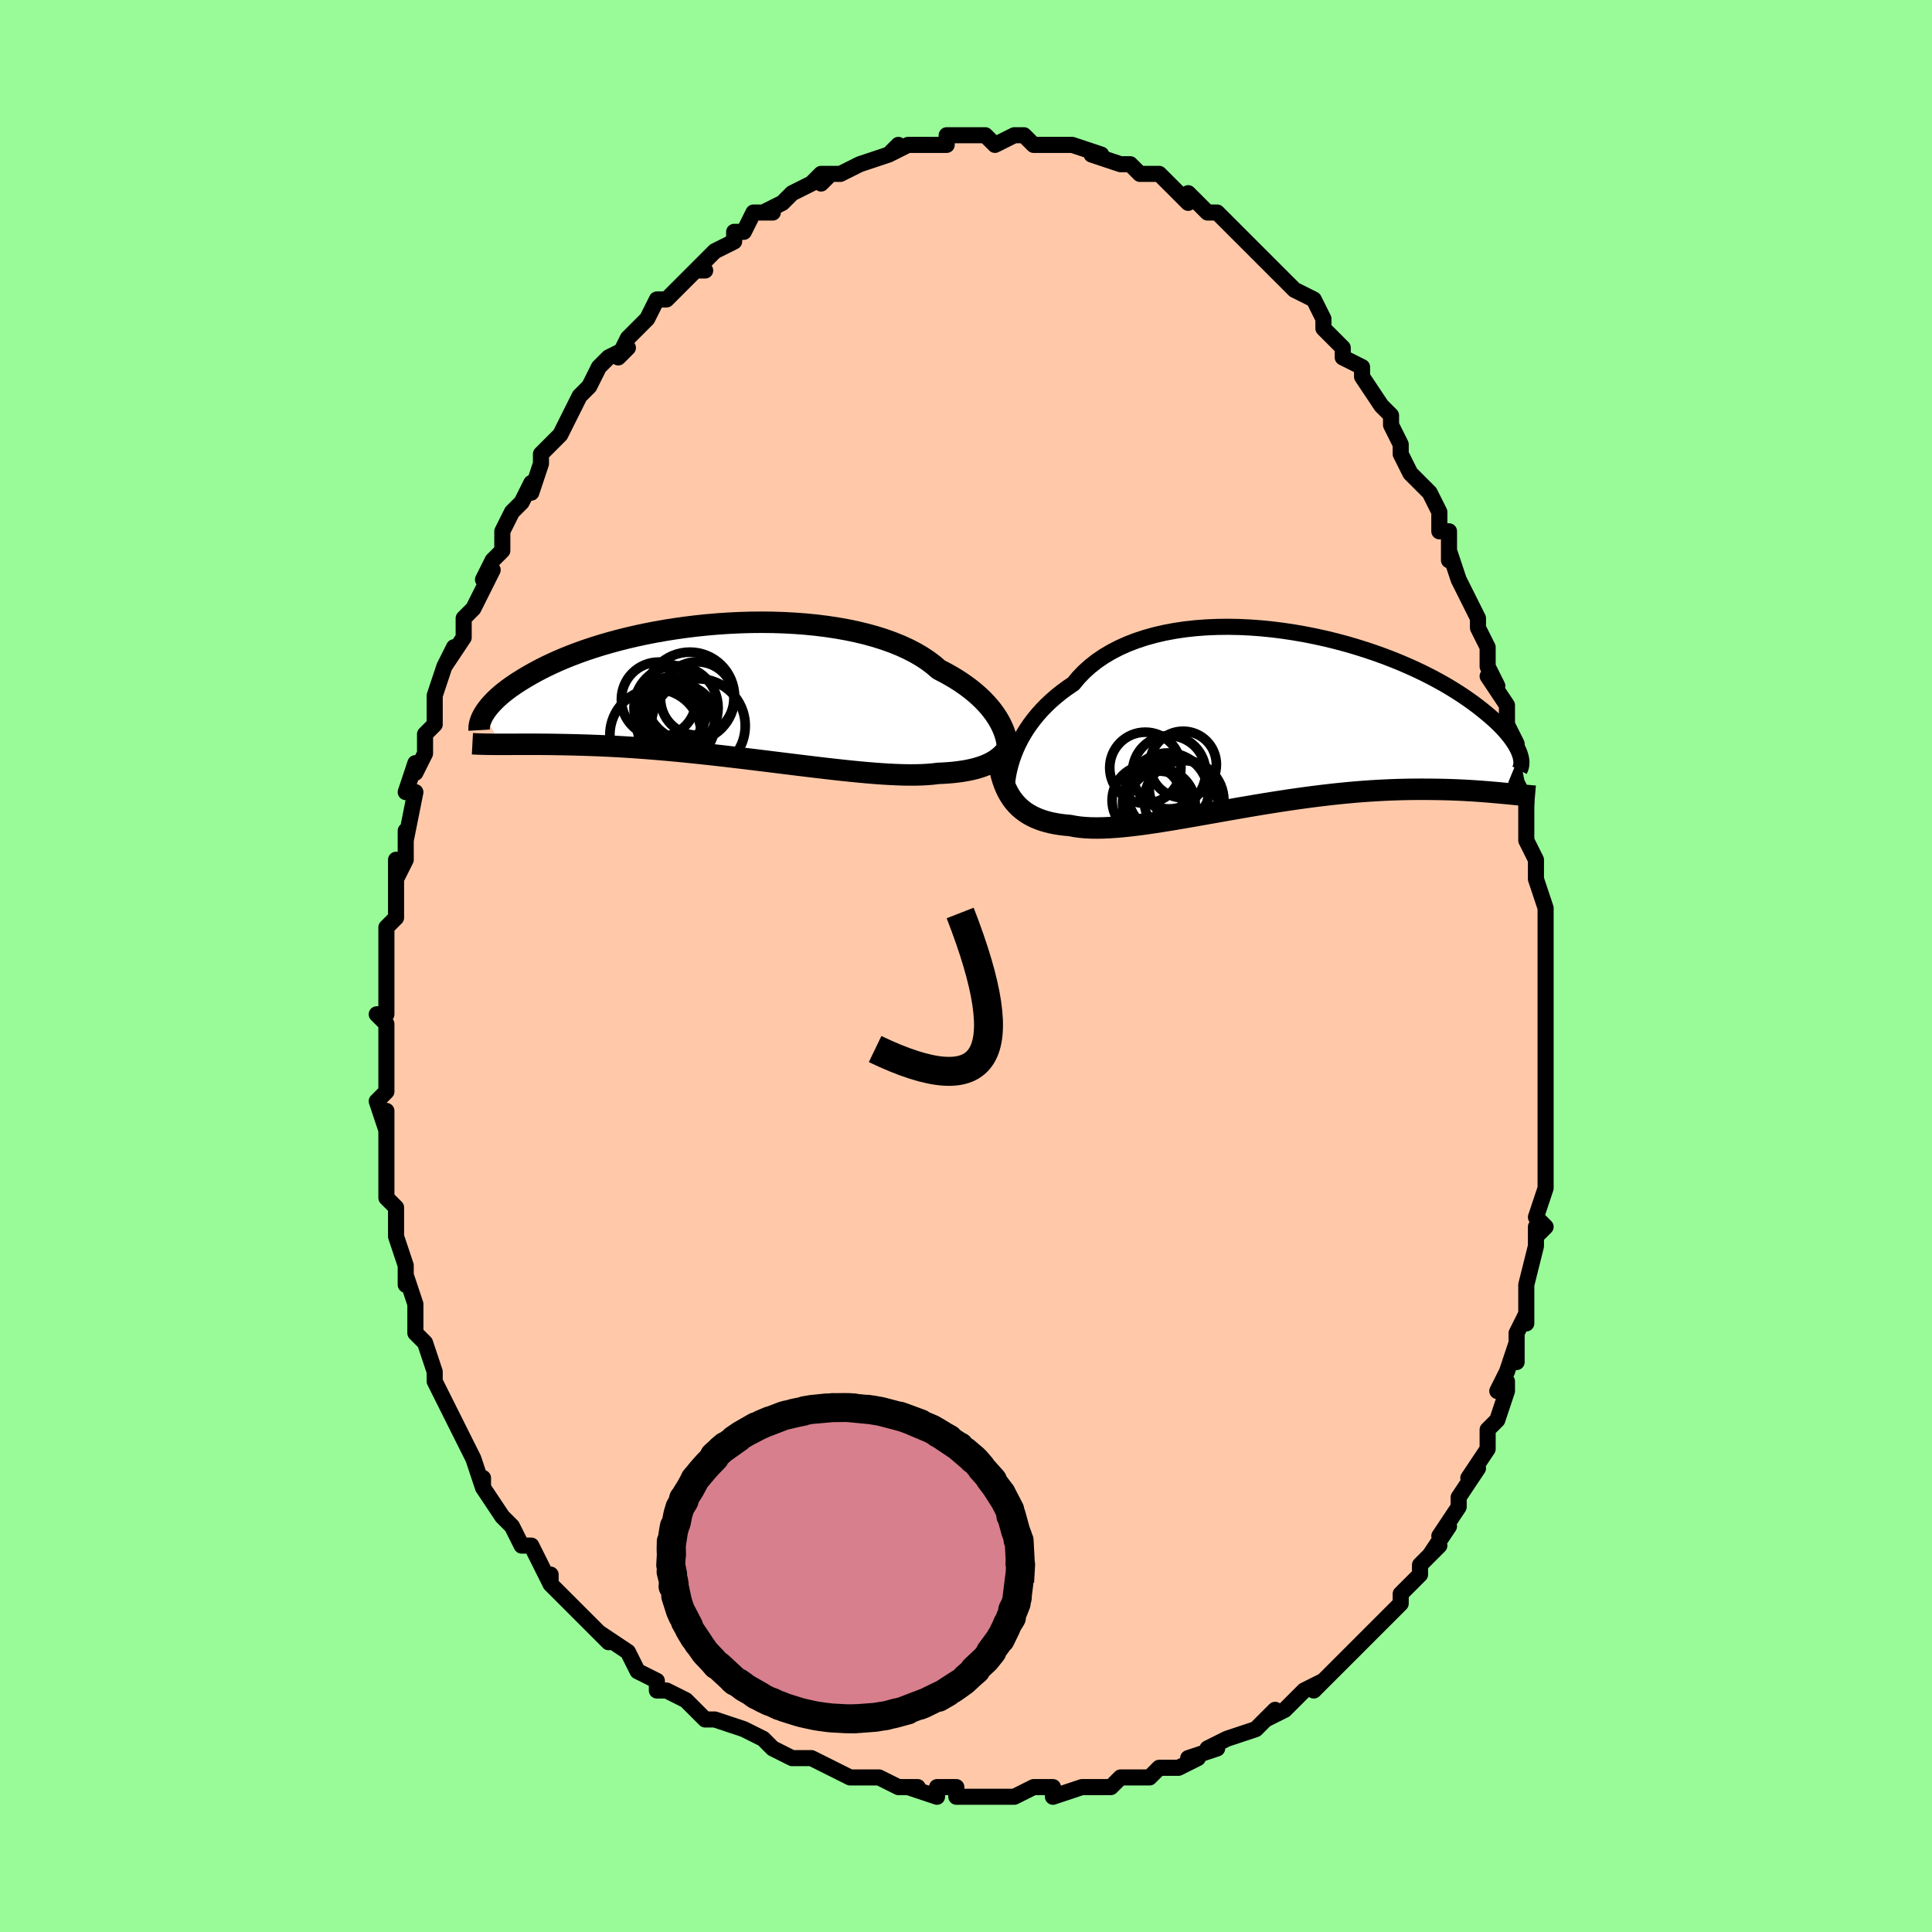 <svg viewBox="-100 -100 200 200" xmlns="http://www.w3.org/2000/svg" width="400" height="400" id="face-svg"><defs><clipPath id="leftEyeClipPath"><polyline points="28.319,3.042,28.104,2.682,27.861,2.317,27.59,1.948,27.291,1.577,26.963,1.206,26.605,0.835,26.217,0.466,25.8,0.099,25.354,-0.263,24.878,-0.62,24.372,-0.971,23.838,-1.315,23.275,-1.651,22.685,-1.979,22.066,-2.298,21.538,-2.755,20.956,-3.195,20.322,-3.616,19.637,-4.018,18.902,-4.399,18.12,-4.758,17.292,-5.093,16.422,-5.405,15.511,-5.692,14.562,-5.955,13.58,-6.192,12.566,-6.404,11.524,-6.59,10.457,-6.751,9.369,-6.886,8.263,-6.996,7.143,-7.08,6.011,-7.14,4.872,-7.176,3.728,-7.188,2.584,-7.177,1.441,-7.144,0.303,-7.089,-0.827,-7.013,-1.946,-6.917,-3.051,-6.802,-4.14,-6.669,-5.21,-6.519,-6.26,-6.353,-7.287,-6.171,-8.289,-5.976,-9.264,-5.767,-10.211,-5.547,-11.129,-5.315,-12.016,-5.074,-12.871,-4.825,-13.695,-4.567,-14.485,-4.304,-15.242,-4.034,-15.965,-3.761,-16.656,-3.484,-17.313,-3.205,-17.937,-2.924,-18.53,-2.643,-19.091,-2.362,-19.622,-2.082,-20.125,-1.805,-20.6,-1.53,-21.049,-1.259,-21.474,-0.993,-21.875,-0.729,-22.25,-0.469,-22.602,-0.211,-22.929,0.043,-23.233,0.293,-23.515,0.539,-23.774,0.78,-24.012,1.016,-24.23,1.247,-24.428,1.473,-24.607,1.693,-24.768,1.907,-24.911,2.115,-25.037,2.317,-23.287,5.452,-22.933,5.452,-22.566,5.451,-22.187,5.45,-21.795,5.449,-21.389,5.447,-20.97,5.446,-20.537,5.445,-20.089,5.445,-19.628,5.446,-19.152,5.448,-18.66,5.452,-18.154,5.457,-17.633,5.464,-17.096,5.474,-16.544,5.485,-15.974,5.497,-15.388,5.512,-14.783,5.529,-14.16,5.548,-13.518,5.572,-12.858,5.599,-12.178,5.63,-11.479,5.666,-10.76,5.706,-10.023,5.751,-9.267,5.802,-8.493,5.858,-7.701,5.919,-6.892,5.986,-6.066,6.058,-5.225,6.135,-4.368,6.217,-3.498,6.305,-2.615,6.397,-1.721,6.494,-0.816,6.594,0.097,6.699,1.018,6.807,1.946,6.917,2.877,7.03,3.812,7.145,4.747,7.26,5.682,7.376,6.615,7.491,7.543,7.606,8.465,7.718,9.38,7.828,10.284,7.935,11.177,8.036,12.056,8.133,12.92,8.224,13.766,8.307,14.593,8.383,15.399,8.45,16.182,8.507,16.941,8.553,17.675,8.588,18.381,8.612,19.059,8.622,19.707,8.619,20.324,8.601,20.91,8.569,21.463,8.522,21.984,8.459,22.528,8.434,23.053,8.4,23.561,8.355,24.049,8.3,24.518,8.234,24.968,8.157,25.399,8.069,25.809,7.97,26.2,7.859,26.57,7.737,26.921,7.603,27.251,7.456,27.561,7.297,27.851,7.126,28.122,6.943"></polyline></clipPath><clipPath id="rightEyeClipPath"><polyline points="-27.522,3.55,-27.317,3.042,-27.083,2.528,-26.822,2.012,-26.531,1.495,-26.211,0.98,-25.861,0.467,-25.481,-0.04,-25.071,-0.541,-24.631,-1.033,-24.161,-1.516,-23.662,-1.987,-23.133,-2.446,-22.576,-2.892,-21.99,-3.323,-21.376,-3.738,-20.854,-4.368,-20.278,-4.967,-19.649,-5.535,-18.969,-6.07,-18.239,-6.569,-17.46,-7.032,-16.636,-7.458,-15.769,-7.847,-14.861,-8.196,-13.915,-8.507,-12.935,-8.78,-11.923,-9.014,-10.883,-9.209,-9.818,-9.367,-8.731,-9.487,-7.626,-9.57,-6.507,-9.618,-5.377,-9.631,-4.239,-9.611,-3.097,-9.558,-1.954,-9.474,-0.812,-9.36,0.323,-9.217,1.451,-9.048,2.567,-8.854,3.669,-8.635,4.755,-8.395,5.821,-8.134,6.866,-7.854,7.888,-7.556,8.884,-7.243,9.853,-6.917,10.793,-6.578,11.702,-6.228,12.58,-5.869,13.426,-5.503,14.238,-5.131,15.017,-4.754,15.761,-4.375,16.471,-3.993,17.146,-3.612,17.787,-3.231,18.394,-2.852,18.968,-2.477,19.51,-2.105,20.021,-1.739,20.501,-1.379,20.953,-1.025,21.378,-0.679,21.778,-0.341,22.152,-0.01,22.5,0.314,22.821,0.631,23.118,0.941,23.39,1.242,23.638,1.536,23.863,1.821,24.065,2.097,24.245,2.364,24.404,2.622,24.543,2.871,24.662,3.11,24.761,3.339,24.843,3.558,23.168,7.605,22.781,7.569,22.383,7.533,21.972,7.497,21.548,7.461,21.111,7.427,20.66,7.393,20.196,7.361,19.719,7.331,19.228,7.303,18.722,7.277,18.203,7.255,17.669,7.235,17.122,7.219,16.559,7.207,15.982,7.198,15.389,7.192,14.779,7.189,14.153,7.19,13.509,7.196,12.847,7.208,12.169,7.226,11.473,7.25,10.759,7.282,10.029,7.321,9.282,7.367,8.518,7.422,7.738,7.485,6.943,7.557,6.133,7.637,5.31,7.725,4.473,7.822,3.624,7.927,2.764,8.039,1.894,8.159,1.014,8.286,0.127,8.42,-0.766,8.559,-1.665,8.704,-2.567,8.854,-3.471,9.007,-4.377,9.163,-5.281,9.321,-6.183,9.481,-7.081,9.64,-7.973,9.798,-8.857,9.954,-9.733,10.106,-10.597,10.254,-11.45,10.395,-12.288,10.53,-13.11,10.656,-13.915,10.772,-14.7,10.877,-15.466,10.969,-16.209,11.048,-16.929,11.111,-17.624,11.158,-18.293,11.188,-18.935,11.199,-19.55,11.191,-20.135,11.161,-20.691,11.111,-21.217,11.038,-21.712,10.942,-22.226,10.896,-22.723,10.835,-23.203,10.759,-23.665,10.667,-24.108,10.558,-24.534,10.432,-24.94,10.289,-25.329,10.128,-25.698,9.948,-26.049,9.75,-26.38,9.533,-26.693,9.297,-26.987,9.041,-27.262,8.765,-27.518,8.469"></polyline></clipPath><filter id="fuzzy"><feTurbulence id="turbulence" baseFrequency="0.05" numOctaves="3" type="noise" result="noise"></feTurbulence><feDisplacementMap in="SourceGraphic" in2="noise" scale="2"></feDisplacementMap></filter><linearGradient id="rainbowGradient" x1="0%" y1="0%" x2="100%" y2="0%"><stop offset="0%" style="stop-color: rgb(185, 55, 55);  stop-opacity: 1"></stop><stop offset="50%" style="stop-color: rgb(145, 85, 61);  stop-opacity: 1"></stop><stop offset="100%" style="stop-color: rgb(255, 192, 203);  stop-opacity: 1"></stop></linearGradient></defs><title>That&#39;s an ugly face</title><desc>CREATED BY XUAN TANG, MORE INFO AT TXSTC55.GITHUB.IO</desc><rect x="-100" y="-100" width="100%" height="100%" opacity="1" fill="rgb(152, 251, 152)"></rect><polyline id="faceContour" points="60,0,60,2,60,1,60,4,60,4,60,7,60,9,60,9,60,10,60,13,60,12,60,16,60,15,60,18,60,22,60,21,60,22,60,23,59,26,60,27,59,28,59,27,59,29,58,33,58,33,58,37,58,36,58,36,57,38,57,41,57,39,56,42,55,44,56,43,56,44,55,47,54,48,54,50,54,49,54,50,52,53,53,52,51,55,51,56,51,56,49,59,50,58,48,61,49,60,47,62,47,63,46,64,46,64,45,65,45,66,43,68,42,69,42,69,41,70,40,71,40,71,38,73,37,74,36,75,37,74,35,75,34,76,34,76,33,77,31,78,32,77,30,79,30,79,30,79,27,80,25,81,26,81,23,82,24,82,22,83,21,83,20,83,20,83,19,84,17,84,16,84,15,85,14,85,14,85,12,85,12,85,9,86,9,85,7,85,7,85,5,86,4,86,2,86,3,86,1,86,-1,86,-1,85,-2,85,-3,85,-3,86,-6,85,-5,85,-7,85,-9,84,-10,84,-11,84,-12,84,-12,84,-14,83,-16,82,-16,82,-17,82,-18,82,-18,82,-20,81,-21,80,-21,80,-23,79,-26,78,-26,78,-27,78,-28,77,-29,76,-29,76,-31,75,-32,75,-32,74,-32,74,-34,73,-34,73,-35,71,-38,69,-37,70,-38,69,-39,68,-40,67,-41,66,-41,66,-42,65,-43,64,-43,63,-43,64,-45,60,-46,60,-45,60,-46,60,-47,58,-48,57,-48,57,-50,54,-50,53,-50,54,-51,51,-51,51,-52,49,-52,49,-53,47,-53,47,-54,45,-55,43,-55,43,-55,43,-55,42,-56,39,-56,39,-57,38,-57,37,-57,35,-57,35,-58,32,-58,33,-58,31,-59,28,-59,28,-59,27,-59,25,-60,24,-60,23,-60,22,-60,19,-60,19,-60,19,-60,15,-60,17,-61,14,-60,13,-60,11,-60,10,-60,9,-60,6,-61,5,-60,5,-60,5,-60,2,-60,3,-60,0,-60,-3,-60,-2,-60,-4,-59,-5,-59,-7,-59,-8,-59,-11,-59,-9,-58,-11,-58,-14,-58,-14,-58,-13,-57,-18,-58,-18,-57,-21,-57,-20,-56,-22,-56,-22,-56,-24,-55,-25,-55,-27,-55,-26,-55,-28,-54,-31,-53,-33,-54,-31,-52,-34,-52,-35,-52,-36,-52,-36,-51,-37,-49,-41,-50,-40,-49,-42,-48,-43,-48,-45,-48,-45,-47,-47,-46,-48,-46,-48,-45,-50,-45,-49,-44,-52,-44,-53,-42,-55,-43,-54,-42,-55,-41,-57,-41,-57,-40,-59,-40,-59,-39,-60,-38,-62,-37,-63,-35,-64,-36,-63,-35,-65,-34,-66,-33,-67,-33,-67,-32,-69,-31,-69,-30,-70,-30,-70,-28,-72,-27,-72,-28,-72,-27,-73,-26,-74,-24,-75,-24,-75,-24,-76,-23,-76,-22,-78,-20,-78,-21,-78,-19,-79,-19,-79,-18,-80,-16,-81,-16,-81,-15,-82,-14,-82,-15,-81,-14,-82,-13,-82,-11,-83,-11,-83,-11,-83,-8,-84,-7,-85,-8,-84,-6,-85,-6,-85,-4,-85,-3,-85,-4,-85,-2,-85,-2,-86,0,-86,0,-86,1,-86,2,-86,3,-85,5,-86,6,-86,6,-86,7,-85,9,-85,9,-85,9,-85,10,-85,11,-85,11,-85,14,-84,13,-84,16,-83,16,-83,16,-83,17,-83,18,-82,19,-82,19,-82,20,-82,21,-81,22,-80,23,-79,23,-80,25,-78,25,-78,25,-78,26,-78,28,-76,29,-75,29,-75,30,-74,30,-74,31,-73,32,-72,33,-71,33,-71,33,-71,34,-70,36,-69,37,-67,37,-67,37,-66,38,-65,39,-64,39,-63,41,-62,41,-61,41,-61,43,-58,44,-57,44,-57,44,-56,45,-54,45,-54,45,-53,46,-51,48,-49,48,-49,49,-47,49,-47,49,-45,50,-45,50,-42,50,-43,51,-40,51,-40,52,-38,53,-36,53,-35,54,-33,54,-32,54,-31,55,-29,54,-30,56,-27,56,-25,57,-23,56,-24,56,-24,57,-19,57,-19,57,-19,58,-17,58,-16,58,-17,58,-13,59,-11,59,-11,59,-9,60,-6,60,-5,60,-2,60,-3,60,-3,60,0,60,2" fill="#ffc9a9" stroke="black" stroke-width="1.667" stroke-linejoin="round" filter="url(#fuzzy)"></polyline><g transform="translate(32.494 -25.484)"><polyline id="rightCountour" points="-27.522,3.55,-27.317,3.042,-27.083,2.528,-26.822,2.012,-26.531,1.495,-26.211,0.98,-25.861,0.467,-25.481,-0.04,-25.071,-0.541,-24.631,-1.033,-24.161,-1.516,-23.662,-1.987,-23.133,-2.446,-22.576,-2.892,-21.99,-3.323,-21.376,-3.738,-20.854,-4.368,-20.278,-4.967,-19.649,-5.535,-18.969,-6.07,-18.239,-6.569,-17.46,-7.032,-16.636,-7.458,-15.769,-7.847,-14.861,-8.196,-13.915,-8.507,-12.935,-8.78,-11.923,-9.014,-10.883,-9.209,-9.818,-9.367,-8.731,-9.487,-7.626,-9.57,-6.507,-9.618,-5.377,-9.631,-4.239,-9.611,-3.097,-9.558,-1.954,-9.474,-0.812,-9.36,0.323,-9.217,1.451,-9.048,2.567,-8.854,3.669,-8.635,4.755,-8.395,5.821,-8.134,6.866,-7.854,7.888,-7.556,8.884,-7.243,9.853,-6.917,10.793,-6.578,11.702,-6.228,12.58,-5.869,13.426,-5.503,14.238,-5.131,15.017,-4.754,15.761,-4.375,16.471,-3.993,17.146,-3.612,17.787,-3.231,18.394,-2.852,18.968,-2.477,19.51,-2.105,20.021,-1.739,20.501,-1.379,20.953,-1.025,21.378,-0.679,21.778,-0.341,22.152,-0.01,22.5,0.314,22.821,0.631,23.118,0.941,23.39,1.242,23.638,1.536,23.863,1.821,24.065,2.097,24.245,2.364,24.404,2.622,24.543,2.871,24.662,3.11,24.761,3.339,24.843,3.558,23.168,7.605,22.781,7.569,22.383,7.533,21.972,7.497,21.548,7.461,21.111,7.427,20.66,7.393,20.196,7.361,19.719,7.331,19.228,7.303,18.722,7.277,18.203,7.255,17.669,7.235,17.122,7.219,16.559,7.207,15.982,7.198,15.389,7.192,14.779,7.189,14.153,7.19,13.509,7.196,12.847,7.208,12.169,7.226,11.473,7.25,10.759,7.282,10.029,7.321,9.282,7.367,8.518,7.422,7.738,7.485,6.943,7.557,6.133,7.637,5.31,7.725,4.473,7.822,3.624,7.927,2.764,8.039,1.894,8.159,1.014,8.286,0.127,8.42,-0.766,8.559,-1.665,8.704,-2.567,8.854,-3.471,9.007,-4.377,9.163,-5.281,9.321,-6.183,9.481,-7.081,9.64,-7.973,9.798,-8.857,9.954,-9.733,10.106,-10.597,10.254,-11.45,10.395,-12.288,10.53,-13.11,10.656,-13.915,10.772,-14.7,10.877,-15.466,10.969,-16.209,11.048,-16.929,11.111,-17.624,11.158,-18.293,11.188,-18.935,11.199,-19.55,11.191,-20.135,11.161,-20.691,11.111,-21.217,11.038,-21.712,10.942,-22.226,10.896,-22.723,10.835,-23.203,10.759,-23.665,10.667,-24.108,10.558,-24.534,10.432,-24.94,10.289,-25.329,10.128,-25.698,9.948,-26.049,9.75,-26.38,9.533,-26.693,9.297,-26.987,9.041,-27.262,8.765,-27.518,8.469" fill="white" stroke="white" stroke-width="0" stroke-linejoin="round" filter="url(#fuzzy)"></polyline></g><g transform="translate(-24.881 -28.398)"><polyline id="leftCountour" points="28.319,3.042,28.104,2.682,27.861,2.317,27.59,1.948,27.291,1.577,26.963,1.206,26.605,0.835,26.217,0.466,25.8,0.099,25.354,-0.263,24.878,-0.62,24.372,-0.971,23.838,-1.315,23.275,-1.651,22.685,-1.979,22.066,-2.298,21.538,-2.755,20.956,-3.195,20.322,-3.616,19.637,-4.018,18.902,-4.399,18.12,-4.758,17.292,-5.093,16.422,-5.405,15.511,-5.692,14.562,-5.955,13.58,-6.192,12.566,-6.404,11.524,-6.59,10.457,-6.751,9.369,-6.886,8.263,-6.996,7.143,-7.08,6.011,-7.14,4.872,-7.176,3.728,-7.188,2.584,-7.177,1.441,-7.144,0.303,-7.089,-0.827,-7.013,-1.946,-6.917,-3.051,-6.802,-4.14,-6.669,-5.21,-6.519,-6.26,-6.353,-7.287,-6.171,-8.289,-5.976,-9.264,-5.767,-10.211,-5.547,-11.129,-5.315,-12.016,-5.074,-12.871,-4.825,-13.695,-4.567,-14.485,-4.304,-15.242,-4.034,-15.965,-3.761,-16.656,-3.484,-17.313,-3.205,-17.937,-2.924,-18.53,-2.643,-19.091,-2.362,-19.622,-2.082,-20.125,-1.805,-20.6,-1.53,-21.049,-1.259,-21.474,-0.993,-21.875,-0.729,-22.25,-0.469,-22.602,-0.211,-22.929,0.043,-23.233,0.293,-23.515,0.539,-23.774,0.78,-24.012,1.016,-24.23,1.247,-24.428,1.473,-24.607,1.693,-24.768,1.907,-24.911,2.115,-25.037,2.317,-23.287,5.452,-22.933,5.452,-22.566,5.451,-22.187,5.45,-21.795,5.449,-21.389,5.447,-20.97,5.446,-20.537,5.445,-20.089,5.445,-19.628,5.446,-19.152,5.448,-18.66,5.452,-18.154,5.457,-17.633,5.464,-17.096,5.474,-16.544,5.485,-15.974,5.497,-15.388,5.512,-14.783,5.529,-14.16,5.548,-13.518,5.572,-12.858,5.599,-12.178,5.63,-11.479,5.666,-10.76,5.706,-10.023,5.751,-9.267,5.802,-8.493,5.858,-7.701,5.919,-6.892,5.986,-6.066,6.058,-5.225,6.135,-4.368,6.217,-3.498,6.305,-2.615,6.397,-1.721,6.494,-0.816,6.594,0.097,6.699,1.018,6.807,1.946,6.917,2.877,7.03,3.812,7.145,4.747,7.26,5.682,7.376,6.615,7.491,7.543,7.606,8.465,7.718,9.38,7.828,10.284,7.935,11.177,8.036,12.056,8.133,12.92,8.224,13.766,8.307,14.593,8.383,15.399,8.45,16.182,8.507,16.941,8.553,17.675,8.588,18.381,8.612,19.059,8.622,19.707,8.619,20.324,8.601,20.91,8.569,21.463,8.522,21.984,8.459,22.528,8.434,23.053,8.4,23.561,8.355,24.049,8.3,24.518,8.234,24.968,8.157,25.399,8.069,25.809,7.97,26.2,7.859,26.57,7.737,26.921,7.603,27.251,7.456,27.561,7.297,27.851,7.126,28.122,6.943" fill="white" stroke="white" stroke-width="0" stroke-linejoin="round" filter="url(#fuzzy)"></polyline></g><g transform="translate(32.494 -25.484)"><polyline id="rightUpper" points="-28.272,7.774,-28.282,7.467,-28.278,7.125,-28.257,6.753,-28.219,6.353,-28.161,5.929,-28.081,5.484,-27.978,5.02,-27.852,4.542,-27.7,4.051,-27.522,3.55,-27.317,3.042,-27.083,2.528,-26.822,2.012,-26.531,1.495,-26.211,0.98,-25.861,0.467,-25.481,-0.04,-25.071,-0.541,-24.631,-1.033,-24.161,-1.516,-23.662,-1.987,-23.133,-2.446,-22.576,-2.892,-21.99,-3.323,-21.376,-3.738,-20.854,-4.368,-20.278,-4.967,-19.649,-5.535,-18.969,-6.07,-18.239,-6.569,-17.46,-7.032,-16.636,-7.458,-15.769,-7.847,-14.861,-8.196,-13.915,-8.507,-12.935,-8.78,-11.923,-9.014,-10.883,-9.209,-9.818,-9.367,-8.731,-9.487,-7.626,-9.57,-6.507,-9.618,-5.377,-9.631,-4.239,-9.611,-3.097,-9.558,-1.954,-9.474,-0.812,-9.36,0.323,-9.217,1.451,-9.048,2.567,-8.854,3.669,-8.635,4.755,-8.395,5.821,-8.134,6.866,-7.854,7.888,-7.556,8.884,-7.243,9.853,-6.917,10.793,-6.578,11.702,-6.228,12.58,-5.869,13.426,-5.503,14.238,-5.131,15.017,-4.754,15.761,-4.375,16.471,-3.993,17.146,-3.612,17.787,-3.231,18.394,-2.852,18.968,-2.477,19.51,-2.105,20.021,-1.739,20.501,-1.379,20.953,-1.025,21.378,-0.679,21.778,-0.341,22.152,-0.01,22.5,0.314,22.821,0.631,23.118,0.941,23.39,1.242,23.638,1.536,23.863,1.821,24.065,2.097,24.245,2.364,24.404,2.622,24.543,2.871,24.662,3.11,24.761,3.339,24.843,3.558,24.907,3.768,24.954,3.968,24.985,4.158,25,4.338,25.001,4.508,24.987,4.669,24.96,4.82,24.92,4.962,24.867,5.095,24.802,5.219" fill="none" stroke="black" stroke-width="1.667" stroke-linejoin="round" filter="url(#fuzzy)"></polyline><polyline id="rightLower" points="-29.121,4.369,-29.032,4.872,-28.929,5.355,-28.811,5.817,-28.677,6.259,-28.527,6.679,-28.361,7.079,-28.177,7.457,-27.975,7.815,-27.756,8.152,-27.518,8.469,-27.262,8.765,-26.987,9.041,-26.693,9.297,-26.38,9.533,-26.049,9.75,-25.698,9.948,-25.329,10.128,-24.94,10.289,-24.534,10.432,-24.108,10.558,-23.665,10.667,-23.203,10.759,-22.723,10.835,-22.226,10.896,-21.712,10.942,-21.217,11.038,-20.691,11.111,-20.135,11.161,-19.55,11.191,-18.935,11.199,-18.293,11.188,-17.624,11.158,-16.929,11.111,-16.209,11.048,-15.466,10.969,-14.7,10.877,-13.915,10.772,-13.11,10.656,-12.288,10.53,-11.45,10.395,-10.597,10.254,-9.733,10.106,-8.857,9.954,-7.973,9.798,-7.081,9.64,-6.183,9.481,-5.281,9.321,-4.377,9.163,-3.471,9.007,-2.567,8.854,-1.665,8.704,-0.766,8.559,0.127,8.42,1.014,8.286,1.894,8.159,2.764,8.039,3.624,7.927,4.473,7.822,5.31,7.725,6.133,7.637,6.943,7.557,7.738,7.485,8.518,7.422,9.282,7.367,10.029,7.321,10.759,7.282,11.473,7.25,12.169,7.226,12.847,7.208,13.509,7.196,14.153,7.19,14.779,7.189,15.389,7.192,15.982,7.198,16.559,7.207,17.122,7.219,17.669,7.235,18.203,7.255,18.722,7.277,19.228,7.303,19.719,7.331,20.196,7.361,20.66,7.393,21.111,7.427,21.548,7.461,21.972,7.497,22.383,7.533,22.781,7.569,23.168,7.605,23.542,7.64,23.904,7.675,24.254,7.709,24.593,7.742,24.921,7.773,25.238,7.804,25.545,7.832,25.842,7.859,26.128,7.885,26.405,7.909" fill="none" stroke="black" stroke-width="2.222" stroke-linejoin="round" filter="url(#fuzzy)"></polyline><!--[--><circle r="3.14" cx="-10.382" cy="7.178" stroke="black" fill="none" stroke-width="1" filter="url(#fuzzy)" clip-path="url(#rightEyeClipPath)"></circle><circle r="3.447" cx="-10.02" cy="4.627" stroke="black" fill="none" stroke-width="1" filter="url(#fuzzy)" clip-path="url(#rightEyeClipPath)"></circle><circle r="4.122" cx="-9.916" cy="8.345" stroke="black" fill="none" stroke-width="1" filter="url(#fuzzy)" clip-path="url(#rightEyeClipPath)"></circle><circle r="3.685" cx="-13.931" cy="4.963" stroke="black" fill="none" stroke-width="1" filter="url(#fuzzy)" clip-path="url(#rightEyeClipPath)"></circle><circle r="4.937" cx="-11.345" cy="8.635" stroke="black" fill="none" stroke-width="1" filter="url(#fuzzy)" clip-path="url(#rightEyeClipPath)"></circle><circle r="3.741" cx="-12.5" cy="8.79" stroke="black" fill="none" stroke-width="1" filter="url(#fuzzy)" clip-path="url(#rightEyeClipPath)"></circle><circle r="3.791" cx="-11.473" cy="5.435" stroke="black" fill="none" stroke-width="1" filter="url(#fuzzy)" clip-path="url(#rightEyeClipPath)"></circle><circle r="3.644" cx="-13.728" cy="8.338" stroke="black" fill="none" stroke-width="1" filter="url(#fuzzy)" clip-path="url(#rightEyeClipPath)"></circle><circle r="4.165" cx="-11.588" cy="7.595" stroke="black" fill="none" stroke-width="1" filter="url(#fuzzy)" clip-path="url(#rightEyeClipPath)"></circle><circle r="3.195" cx="-12.467" cy="8.502" stroke="black" fill="none" stroke-width="1" filter="url(#fuzzy)" clip-path="url(#rightEyeClipPath)"></circle><!--]--></g><g transform="translate(-24.881 -28.398)"><polyline id="leftUpper" points="29.187,5.997,29.184,5.784,29.166,5.546,29.133,5.288,29.082,5.009,29.012,4.714,28.92,4.403,28.807,4.078,28.669,3.742,28.507,3.396,28.319,3.042,28.104,2.682,27.861,2.317,27.59,1.948,27.291,1.577,26.963,1.206,26.605,0.835,26.217,0.466,25.8,0.099,25.354,-0.263,24.878,-0.62,24.372,-0.971,23.838,-1.315,23.275,-1.651,22.685,-1.979,22.066,-2.298,21.538,-2.755,20.956,-3.195,20.322,-3.616,19.637,-4.018,18.902,-4.399,18.12,-4.758,17.292,-5.093,16.422,-5.405,15.511,-5.692,14.562,-5.955,13.58,-6.192,12.566,-6.404,11.524,-6.59,10.457,-6.751,9.369,-6.886,8.263,-6.996,7.143,-7.08,6.011,-7.14,4.872,-7.176,3.728,-7.188,2.584,-7.177,1.441,-7.144,0.303,-7.089,-0.827,-7.013,-1.946,-6.917,-3.051,-6.802,-4.14,-6.669,-5.21,-6.519,-6.26,-6.353,-7.287,-6.171,-8.289,-5.976,-9.264,-5.767,-10.211,-5.547,-11.129,-5.315,-12.016,-5.074,-12.871,-4.825,-13.695,-4.567,-14.485,-4.304,-15.242,-4.034,-15.965,-3.761,-16.656,-3.484,-17.313,-3.205,-17.937,-2.924,-18.53,-2.643,-19.091,-2.362,-19.622,-2.082,-20.125,-1.805,-20.6,-1.53,-21.049,-1.259,-21.474,-0.993,-21.875,-0.729,-22.25,-0.469,-22.602,-0.211,-22.929,0.043,-23.233,0.293,-23.515,0.539,-23.774,0.78,-24.012,1.016,-24.23,1.247,-24.428,1.473,-24.607,1.693,-24.768,1.907,-24.911,2.115,-25.037,2.317,-25.147,2.513,-25.242,2.702,-25.321,2.885,-25.387,3.061,-25.439,3.231,-25.478,3.394,-25.505,3.551,-25.52,3.702,-25.523,3.846,-25.515,3.984" fill="none" stroke="black" stroke-width="2.222" stroke-linejoin="round" filter="url(#fuzzy)"></polyline><polyline id="leftLower" points="29.813,4.435,29.719,4.74,29.61,5.033,29.485,5.314,29.344,5.583,29.186,5.841,29.01,6.086,28.816,6.319,28.604,6.539,28.372,6.747,28.122,6.943,27.851,7.126,27.561,7.297,27.251,7.456,26.921,7.603,26.57,7.737,26.2,7.859,25.809,7.97,25.399,8.069,24.968,8.157,24.518,8.234,24.049,8.3,23.561,8.355,23.053,8.4,22.528,8.434,21.984,8.459,21.463,8.522,20.91,8.569,20.324,8.601,19.707,8.619,19.059,8.622,18.381,8.612,17.675,8.588,16.941,8.553,16.182,8.507,15.399,8.45,14.593,8.383,13.766,8.307,12.92,8.224,12.056,8.133,11.177,8.036,10.284,7.935,9.38,7.828,8.465,7.718,7.543,7.606,6.615,7.491,5.682,7.376,4.747,7.26,3.812,7.145,2.877,7.03,1.946,6.917,1.018,6.807,0.097,6.699,-0.816,6.594,-1.721,6.494,-2.615,6.397,-3.498,6.305,-4.368,6.217,-5.225,6.135,-6.066,6.058,-6.892,5.986,-7.701,5.919,-8.493,5.858,-9.267,5.802,-10.023,5.751,-10.76,5.706,-11.479,5.666,-12.178,5.63,-12.858,5.599,-13.518,5.572,-14.16,5.548,-14.783,5.529,-15.388,5.512,-15.974,5.497,-16.544,5.485,-17.096,5.474,-17.633,5.464,-18.154,5.457,-18.66,5.452,-19.152,5.448,-19.628,5.446,-20.089,5.445,-20.537,5.445,-20.97,5.446,-21.389,5.447,-21.795,5.449,-22.187,5.45,-22.566,5.451,-22.933,5.452,-23.287,5.452,-23.629,5.452,-23.96,5.45,-24.278,5.448,-24.586,5.444,-24.883,5.439,-25.169,5.432,-25.446,5.424,-25.712,5.414,-25.969,5.403,-26.216,5.39" fill="none" stroke="black" stroke-width="2.222" stroke-linejoin="round" filter="url(#fuzzy)"></polyline><!--[--><circle r="4.355" cx="-5.134" cy="1.675" stroke="black" fill="none" stroke-width="1" filter="url(#fuzzy)" clip-path="url(#leftEyeClipPath)"></circle><circle r="4.726" cx="-7.257" cy="4.455" stroke="black" fill="none" stroke-width="1" filter="url(#fuzzy)" clip-path="url(#leftEyeClipPath)"></circle><circle r="3.8" cx="-2.944" cy="0.71" stroke="black" fill="none" stroke-width="1" filter="url(#fuzzy)" clip-path="url(#leftEyeClipPath)"></circle><circle r="3.187" cx="-5.628" cy="2.889" stroke="black" fill="none" stroke-width="1" filter="url(#fuzzy)" clip-path="url(#leftEyeClipPath)"></circle><circle r="4.863" cx="-2.835" cy="3.535" stroke="black" fill="none" stroke-width="1" filter="url(#fuzzy)" clip-path="url(#leftEyeClipPath)"></circle><circle r="3.656" cx="-5.71" cy="2.167" stroke="black" fill="none" stroke-width="1" filter="url(#fuzzy)" clip-path="url(#leftEyeClipPath)"></circle><circle r="3.742" cx="-4.703" cy="3.018" stroke="black" fill="none" stroke-width="1" filter="url(#fuzzy)" clip-path="url(#leftEyeClipPath)"></circle><circle r="4.631" cx="-3.704" cy="0.537" stroke="black" fill="none" stroke-width="1" filter="url(#fuzzy)" clip-path="url(#leftEyeClipPath)"></circle><circle r="3.872" cx="-6.923" cy="0.809" stroke="black" fill="none" stroke-width="1" filter="url(#fuzzy)" clip-path="url(#leftEyeClipPath)"></circle><circle r="4.018" cx="-5.163" cy="3.434" stroke="black" fill="none" stroke-width="1" filter="url(#fuzzy)" clip-path="url(#leftEyeClipPath)"></circle><!--]--></g><g id="hairs"><!--[--><!--]--></g><g id="lineNose"><path d="M -9.408 8.597, Q8.199 17.063,-0.605 -5.488" fill="none" stroke="black" stroke-width="3" stroke-linejoin="round" filter="url(#fuzzy)"></path></g><g id="mouth"><polyline points="5.589,62.988,5.537,63.357,5.265,65.537,5.312,65.378,5.123,66.115,4.838,66.657,5.193,65.967,4.592,67.499,4.467,67.824,4.704,67.444,4.3,68.095,4.146,68.471,3.554,69.691,3.597,69.508,3.51,69.695,2.528,71.031,2.444,71.263,2.697,70.942,2.04,71.766,0.871,72.863,1.039,72.847,-0.025,73.767,0.701,73.129,-0.236,73.999,-1.035,74.572,-1.451,74.856,-0.732,74.33,-2.079,75.203,-2.849,75.708,-1.904,75.16,-2.843,75.607,-4.442,76.389,-4.802,76.532,-4.052,76.201,-6.279,77.054,-6.043,77.019,-6.056,77.028,-6.223,77.069,-7.555,77.429,-7.164,77.304,-8.274,77.6,-8.848,77.68,-9.343,77.769,-11.167,77.908,-11.757,77.924,-11.669,77.924,-11.496,77.938,-12.441,77.923,-13.976,77.839,-13.941,77.841,-15.143,77.691,-14.226,77.813,-14.349,77.798,-15.525,77.631,-16.6,77.4,-16.862,77.34,-17.271,77.234,-18.806,76.753,-19.288,76.55,-19.309,76.577,-20.109,76.2,-20.353,76.129,-21.072,75.78,-21.949,75.293,-21.678,75.474,-21.164,75.694,-22.982,74.652,-23.549,74.207,-23.027,74.574,-24.115,73.866,-23.901,74.05,-24.328,73.635,-25.603,72.456,-25.808,72.365,-26.144,71.97,-26.978,71.088,-27.014,71.051,-27.218,70.752,-27.903,69.796,-27.72,70.089,-27.634,70.141,-28.631,68.659,-28.116,69.524,-29.065,67.84,-28.716,68.333,-29.598,66.642,-29.32,67.29,-29.558,66.755,-30.05,65.219,-29.898,65.653,-30.147,64.488,-30.326,64.228,-30.283,63.576,-30.208,64.018,-30.53,62.708,-30.371,62.953,-30.566,62.014,-30.488,60.606,-30.489,61.016,-30.512,59.582,-30.522,60.659,-30.526,60.117,-30.279,58.51,-30.188,58.004,-30.207,58.267,-30.236,58.246,-29.993,57.62,-29.823,56.761,-29.608,56.046,-29.18,55.342,-29.236,55.151,-29.294,55.379,-28.97,54.765,-28.548,54.093,-28.127,53.313,-28.053,53.143,-27.284,52.234,-27.527,52.511,-27.29,52.229,-26.788,51.664,-26.026,50.874,-26.057,50.734,-24.923,49.713,-25.386,50.105,-24.943,49.79,-23.565,48.811,-23.991,49.081,-23.99,49.052,-23.274,48.564,-21.765,47.698,-22.44,48.098,-21.418,47.565,-20.307,47.078,-21.138,47.427,-18.937,46.579,-18.604,46.48,-18.734,46.52,-17.211,46.165,-17.902,46.31,-16.853,46.102,-16.733,46.035,-15.995,45.908,-14.413,45.747,-15.735,45.891,-13.728,45.71,-13.905,45.721,-12.441,45.706,-11.652,45.745,-11.587,45.746,-12.225,45.709,-9.699,45.956,-9.375,46.014,-10.19,45.885,-8.841,46.108,-8.67,46.155,-8.79,46.121,-6.848,46.63,-6.613,46.7,-6.858,46.599,-6.305,46.797,-4.725,47.38,-5.519,47.103,-3.541,47.939,-3.008,48.249,-2.481,48.569,-2.9,48.349,-1.793,48.964,-2.246,48.748,-0.863,49.672,-0.676,49.756,-0.691,49.806,0.531,50.851,-0.132,50.237,0.825,51.054,0.727,51.058,1.017,51.245,1.548,51.865,1.612,51.992,2.75,53.267,2.46,53.034,3.664,54.632,3.096,53.878,3.902,55.138,3.623,54.562,4.532,56.316,4.645,56.863,4.641,56.912,4.676,56.816,5.132,58.478,5.365,59.104,5.39,59.429,5.344,59.061,5.393,59.393,5.498,59.469,5.6,61.363,5.608,61.555,5.586,61.891,5.597,61.592,5.655,61.958,5.551,63.745" fill="rgb(215,127,140)" stroke="black" stroke-width="3" stroke-linejoin="round" filter="url(#fuzzy)"></polyline></g></svg>